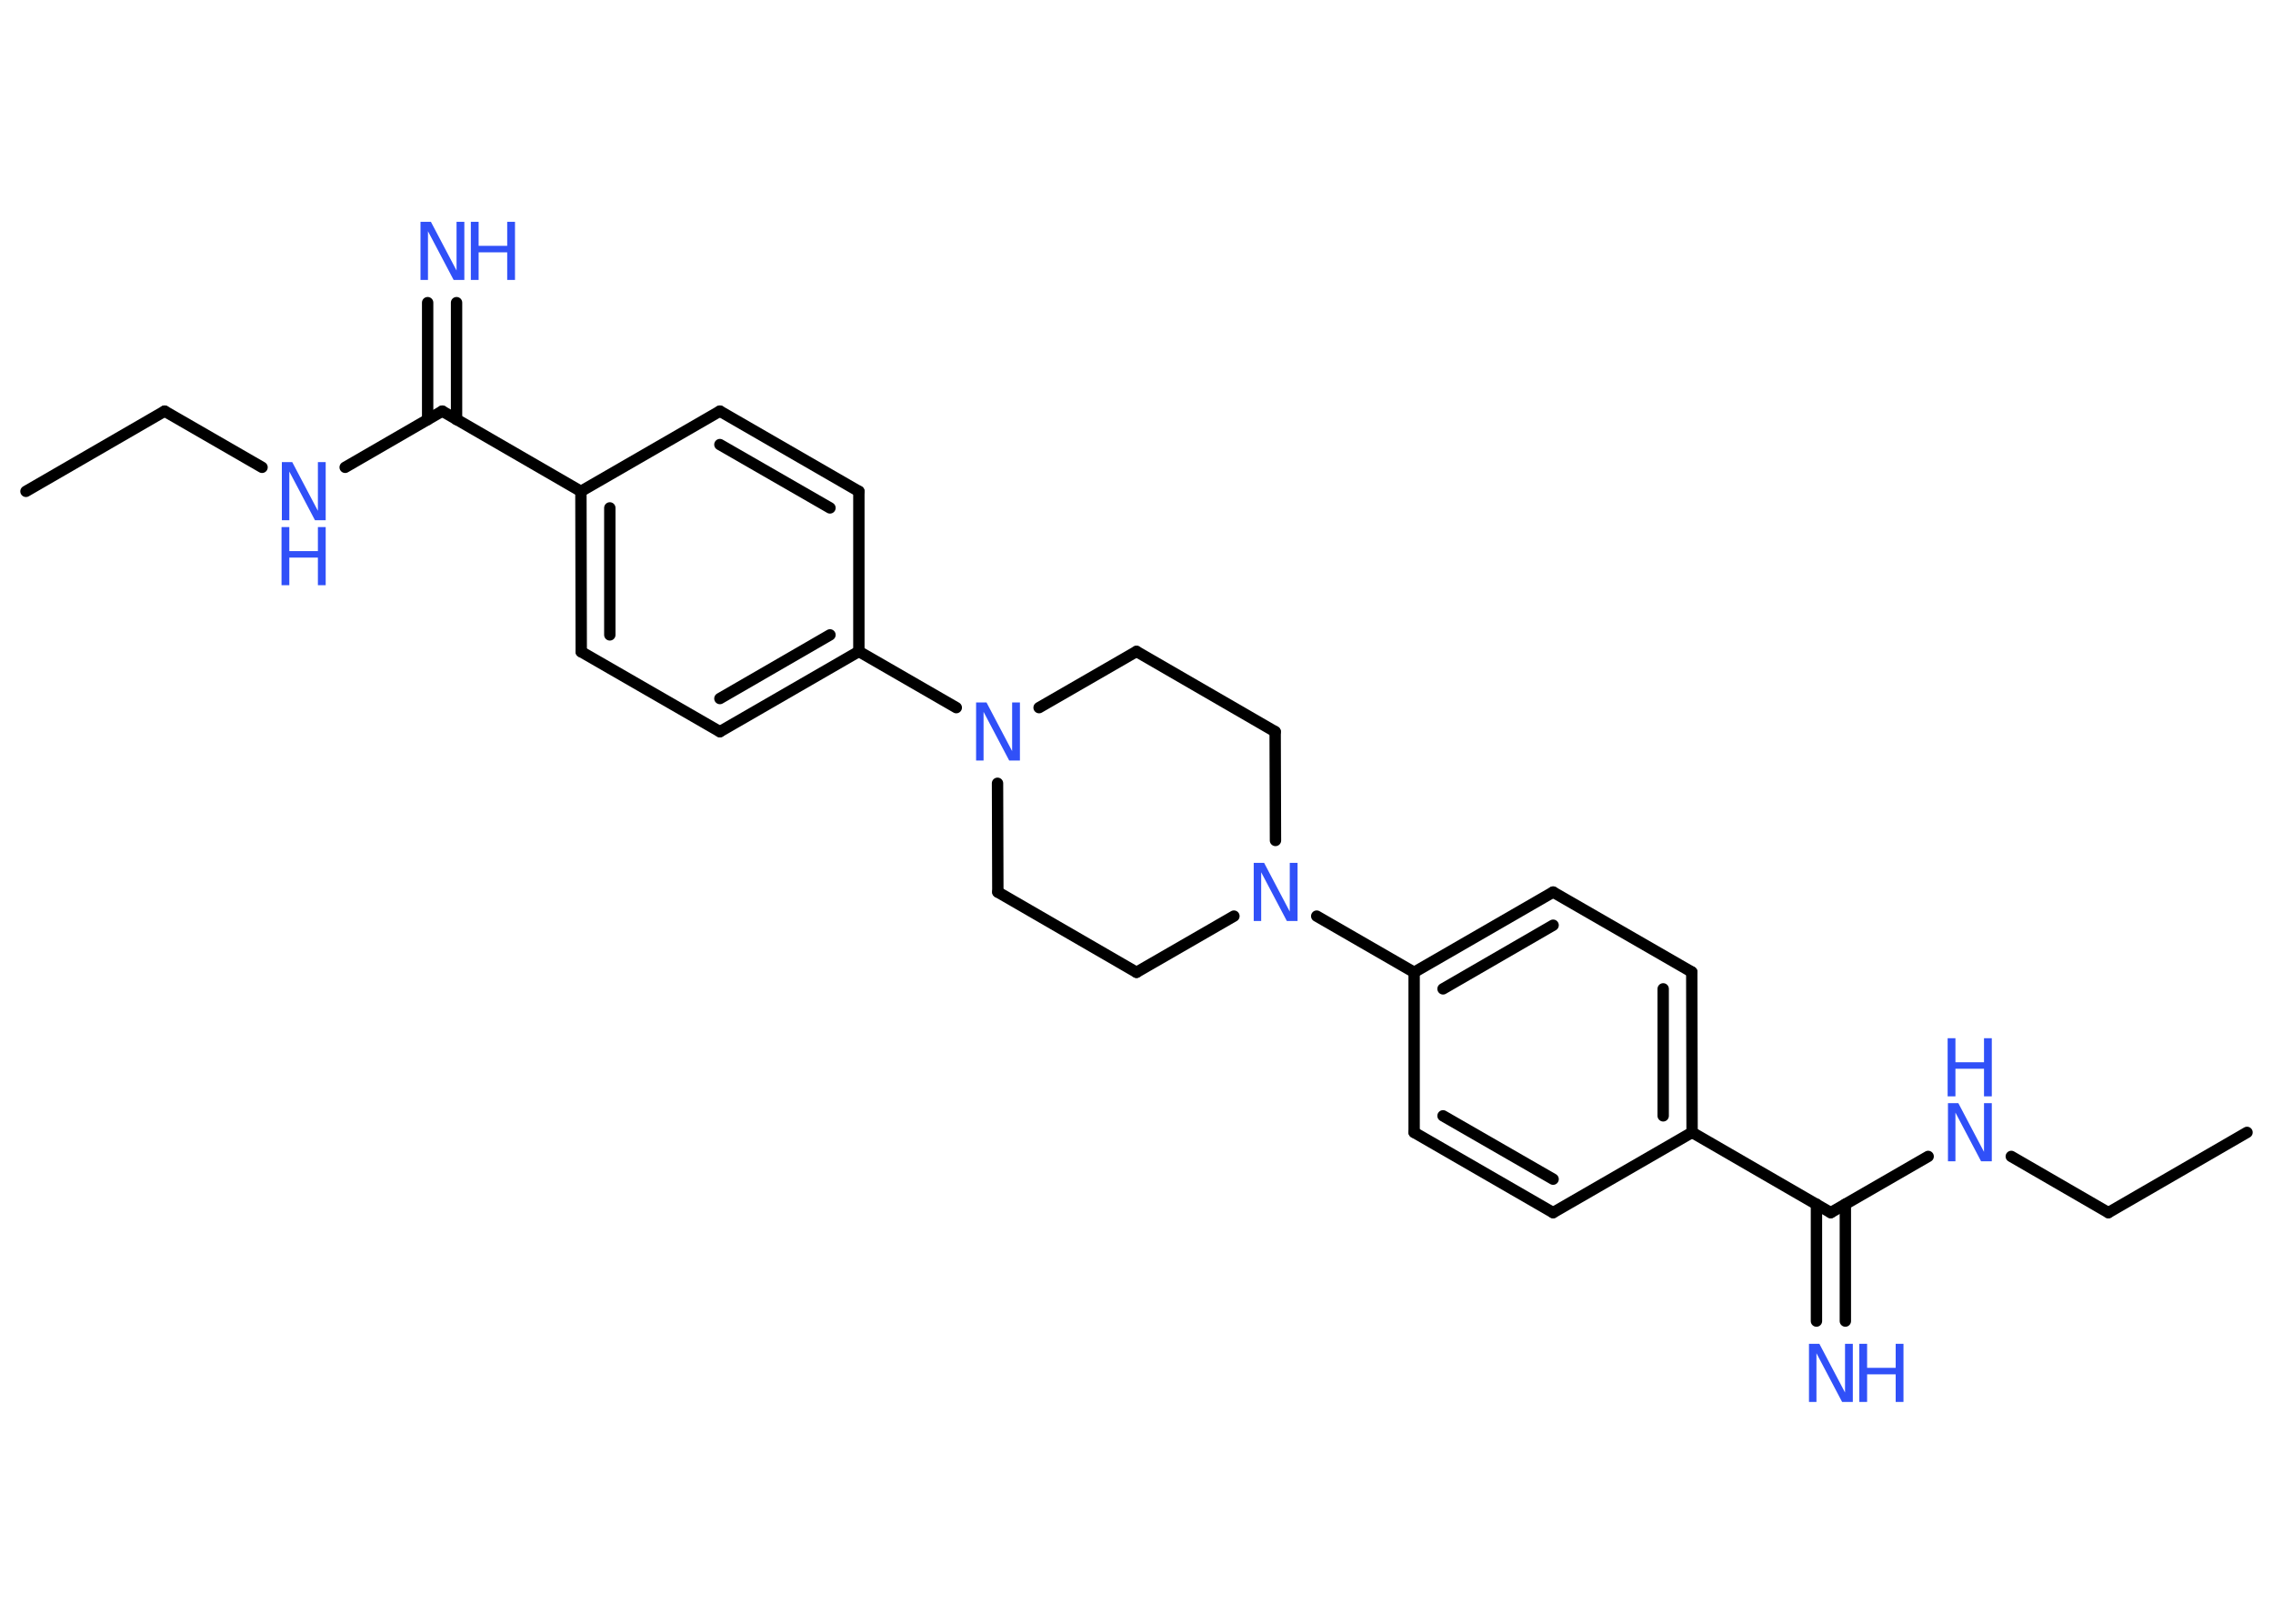 <?xml version='1.0' encoding='UTF-8'?>
<!DOCTYPE svg PUBLIC "-//W3C//DTD SVG 1.1//EN" "http://www.w3.org/Graphics/SVG/1.1/DTD/svg11.dtd">
<svg version='1.2' xmlns='http://www.w3.org/2000/svg' xmlns:xlink='http://www.w3.org/1999/xlink' width='70.0mm' height='50.0mm' viewBox='0 0 70.0 50.0'>
  <desc>Generated by the Chemistry Development Kit (http://github.com/cdk)</desc>
  <g stroke-linecap='round' stroke-linejoin='round' stroke='#000000' stroke-width='.35' fill='#3050F8'>
    <rect x='.0' y='.0' width='70.0' height='50.0' fill='#FFFFFF' stroke='none'/>
    <g id='mol1' class='mol'>
      <line id='mol1bnd1' class='bond' x1='69.2' y1='34.87' x2='64.93' y2='37.34'/>
      <line id='mol1bnd2' class='bond' x1='64.93' y1='37.34' x2='61.94' y2='35.61'/>
      <line id='mol1bnd3' class='bond' x1='59.38' y1='35.61' x2='56.38' y2='37.34'/>
      <g id='mol1bnd4' class='bond'>
        <line x1='56.83' y1='37.08' x2='56.83' y2='40.68'/>
        <line x1='55.94' y1='37.08' x2='55.94' y2='40.68'/>
      </g>
      <line id='mol1bnd5' class='bond' x1='56.38' y1='37.34' x2='52.11' y2='34.87'/>
      <g id='mol1bnd6' class='bond'>
        <line x1='52.11' y1='34.87' x2='52.1' y2='29.93'/>
        <line x1='51.22' y1='34.36' x2='51.22' y2='30.45'/>
      </g>
      <line id='mol1bnd7' class='bond' x1='52.1' y1='29.93' x2='47.83' y2='27.47'/>
      <g id='mol1bnd8' class='bond'>
        <line x1='47.83' y1='27.47' x2='43.55' y2='29.94'/>
        <line x1='47.83' y1='28.49' x2='44.44' y2='30.45'/>
      </g>
      <line id='mol1bnd9' class='bond' x1='43.55' y1='29.94' x2='40.55' y2='28.21'/>
      <line id='mol1bnd10' class='bond' x1='39.28' y1='25.88' x2='39.27' y2='22.53'/>
      <line id='mol1bnd11' class='bond' x1='39.27' y1='22.53' x2='35.0' y2='20.06'/>
      <line id='mol1bnd12' class='bond' x1='35.0' y1='20.06' x2='32.0' y2='21.79'/>
      <line id='mol1bnd13' class='bond' x1='29.45' y1='21.79' x2='26.45' y2='20.06'/>
      <g id='mol1bnd14' class='bond'>
        <line x1='22.17' y1='22.53' x2='26.45' y2='20.06'/>
        <line x1='22.17' y1='21.51' x2='25.56' y2='19.55'/>
      </g>
      <line id='mol1bnd15' class='bond' x1='22.17' y1='22.53' x2='17.9' y2='20.07'/>
      <g id='mol1bnd16' class='bond'>
        <line x1='17.89' y1='15.13' x2='17.9' y2='20.07'/>
        <line x1='18.78' y1='15.64' x2='18.78' y2='19.55'/>
      </g>
      <line id='mol1bnd17' class='bond' x1='17.89' y1='15.13' x2='13.62' y2='12.66'/>
      <g id='mol1bnd18' class='bond'>
        <line x1='13.17' y1='12.92' x2='13.17' y2='9.32'/>
        <line x1='14.06' y1='12.92' x2='14.06' y2='9.32'/>
      </g>
      <line id='mol1bnd19' class='bond' x1='13.62' y1='12.66' x2='10.63' y2='14.39'/>
      <line id='mol1bnd20' class='bond' x1='8.07' y1='14.39' x2='5.07' y2='12.66'/>
      <line id='mol1bnd21' class='bond' x1='5.07' y1='12.66' x2='.8' y2='15.13'/>
      <line id='mol1bnd22' class='bond' x1='17.89' y1='15.13' x2='22.17' y2='12.66'/>
      <g id='mol1bnd23' class='bond'>
        <line x1='26.45' y1='15.13' x2='22.17' y2='12.66'/>
        <line x1='25.56' y1='15.64' x2='22.17' y2='13.69'/>
      </g>
      <line id='mol1bnd24' class='bond' x1='26.45' y1='20.06' x2='26.45' y2='15.13'/>
      <line id='mol1bnd25' class='bond' x1='30.72' y1='24.12' x2='30.73' y2='27.47'/>
      <line id='mol1bnd26' class='bond' x1='30.73' y1='27.47' x2='35.0' y2='29.94'/>
      <line id='mol1bnd27' class='bond' x1='38.0' y1='28.21' x2='35.0' y2='29.94'/>
      <line id='mol1bnd28' class='bond' x1='43.55' y1='29.94' x2='43.55' y2='34.87'/>
      <g id='mol1bnd29' class='bond'>
        <line x1='43.55' y1='34.87' x2='47.83' y2='37.34'/>
        <line x1='44.44' y1='34.36' x2='47.83' y2='36.31'/>
      </g>
      <line id='mol1bnd30' class='bond' x1='52.11' y1='34.87' x2='47.83' y2='37.34'/>
      <g id='mol1atm3' class='atom'>
        <path d='M59.98 33.97h.33l.79 1.5v-1.5h.24v1.79h-.33l-.79 -1.5v1.5h-.23v-1.79z' stroke='none'/>
        <path d='M59.98 31.97h.24v.74h.88v-.74h.24v1.79h-.24v-.85h-.88v.85h-.24v-1.79z' stroke='none'/>
      </g>
      <g id='mol1atm5' class='atom'>
        <path d='M55.7 41.38h.33l.79 1.5v-1.5h.24v1.79h-.33l-.79 -1.5v1.5h-.23v-1.79z' stroke='none'/>
        <path d='M57.26 41.38h.24v.74h.88v-.74h.24v1.79h-.24v-.85h-.88v.85h-.24v-1.79z' stroke='none'/>
      </g>
      <path id='mol1atm10' class='atom' d='M38.6 26.57h.33l.79 1.5v-1.5h.24v1.79h-.33l-.79 -1.5v1.5h-.23v-1.79z' stroke='none'/>
      <path id='mol1atm13' class='atom' d='M30.05 21.63h.33l.79 1.5v-1.5h.24v1.79h-.33l-.79 -1.5v1.5h-.23v-1.79z' stroke='none'/>
      <g id='mol1atm19' class='atom'>
        <path d='M12.94 6.83h.33l.79 1.5v-1.5h.24v1.79h-.33l-.79 -1.5v1.5h-.23v-1.79z' stroke='none'/>
        <path d='M14.5 6.83h.24v.74h.88v-.74h.24v1.79h-.24v-.85h-.88v.85h-.24v-1.79z' stroke='none'/>
      </g>
      <g id='mol1atm20' class='atom'>
        <path d='M8.67 14.23h.33l.79 1.5v-1.5h.24v1.79h-.33l-.79 -1.5v1.5h-.23v-1.79z' stroke='none'/>
        <path d='M8.67 16.23h.24v.74h.88v-.74h.24v1.79h-.24v-.85h-.88v.85h-.24v-1.79z' stroke='none'/>
      </g>
    </g>
  </g>
</svg>
